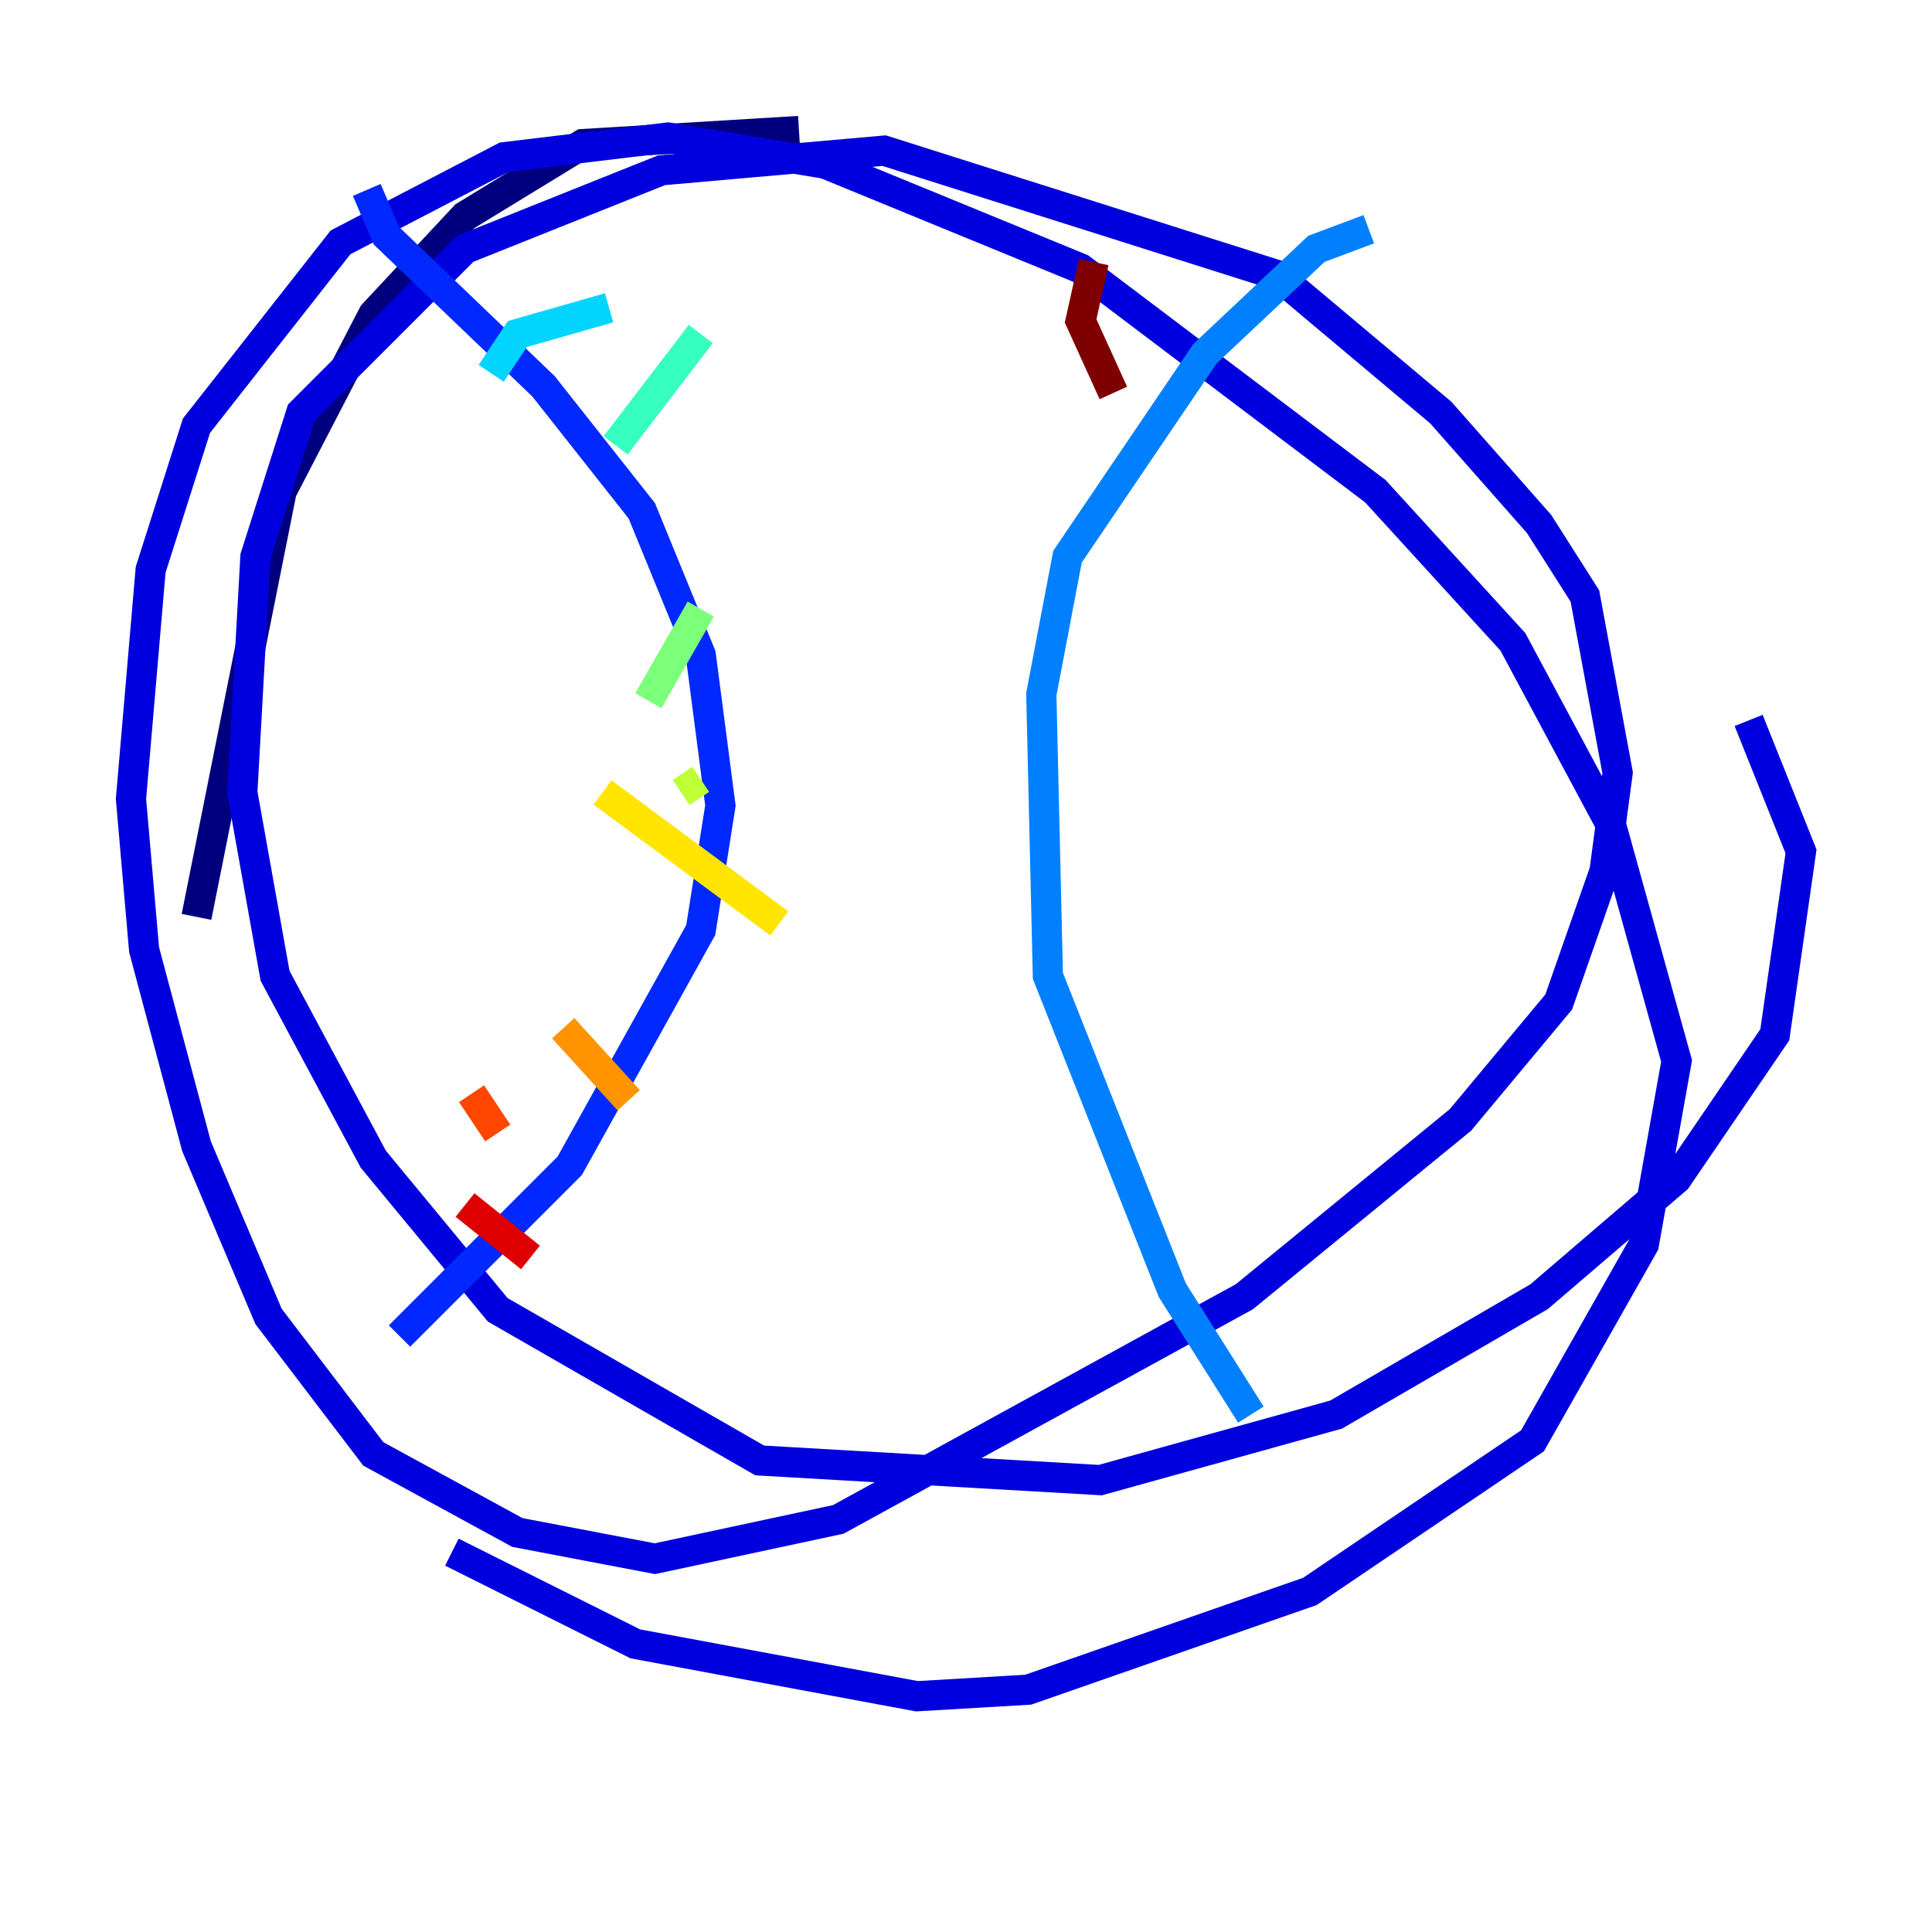 <?xml version="1.0" encoding="utf-8" ?>
<svg baseProfile="tiny" height="128" version="1.2" viewBox="0,0,128,128" width="128" xmlns="http://www.w3.org/2000/svg" xmlns:ev="http://www.w3.org/2001/xml-events" xmlns:xlink="http://www.w3.org/1999/xlink"><defs /><polyline fill="none" points="52.936,8.678 38.617,9.546 30.807,14.319 24.732,20.827 18.658,32.542 13.017,60.746" stroke="#00007f" stroke-width="2" /><polyline fill="none" points="29.939,102.834 42.088,108.909 60.746,112.38 68.122,111.946 86.78,105.437 101.532,95.458 108.909,82.441 111.078,70.291 106.739,54.671 100.231,42.522 91.119,32.542 71.593,17.79 54.671,10.848 44.258,9.112 33.41,10.414 22.563,16.054 13.017,28.203 9.98,37.749 8.678,52.936 9.546,62.915 13.017,75.932 17.79,87.214 24.732,96.325 34.278,101.532 43.39,103.268 55.539,100.664 82.441,85.912 96.759,74.197 103.268,66.386 106.305,57.709 107.173,51.2 105.003,39.485 101.966,34.712 95.458,27.336 84.61,18.224 58.576,9.98 43.824,11.281 30.807,16.488 19.959,27.336 16.922,36.881 16.054,52.502 18.224,64.651 24.732,76.8 32.976,86.78 50.332,96.759 72.895,98.061 88.515,93.722 101.966,85.912 111.078,78.102 117.586,68.556 119.322,56.407 115.851,47.729" stroke="#0000de" stroke-width="2" /><polyline fill="none" points="24.298,12.583 25.6,15.62 36.014,25.6 42.522,33.844 46.427,43.39 47.729,53.37 46.427,61.614 37.749,77.234 26.468,88.515" stroke="#0028ff" stroke-width="2" /><polyline fill="none" points="90.685,15.186 87.214,16.488 79.837,23.43 70.725,36.881 68.99,45.993 69.424,64.651 77.668,85.478 82.875,93.722" stroke="#0080ff" stroke-width="2" /><polyline fill="none" points="40.352,20.393 34.278,22.129 32.542,24.732" stroke="#00d4ff" stroke-width="2" /><polyline fill="none" points="46.427,22.129 40.786,29.505" stroke="#36ffc0" stroke-width="2" /><polyline fill="none" points="46.427,40.352 42.956,46.427" stroke="#7cff79" stroke-width="2" /><polyline fill="none" points="46.427,51.634 45.125,52.502" stroke="#c0ff36" stroke-width="2" /><polyline fill="none" points="39.919,52.502 51.634,61.18" stroke="#ffe500" stroke-width="2" /><polyline fill="none" points="37.315,68.122 41.654,72.895" stroke="#ff9400" stroke-width="2" /><polyline fill="none" points="31.241,72.461 32.976,75.064" stroke="#ff4600" stroke-width="2" /><polyline fill="none" points="30.807,79.837 35.146,83.308" stroke="#de0000" stroke-width="2" /><polyline fill="none" points="72.461,17.356 71.593,21.261 73.763,26.034" stroke="#7f0000" stroke-width="2" /></svg>